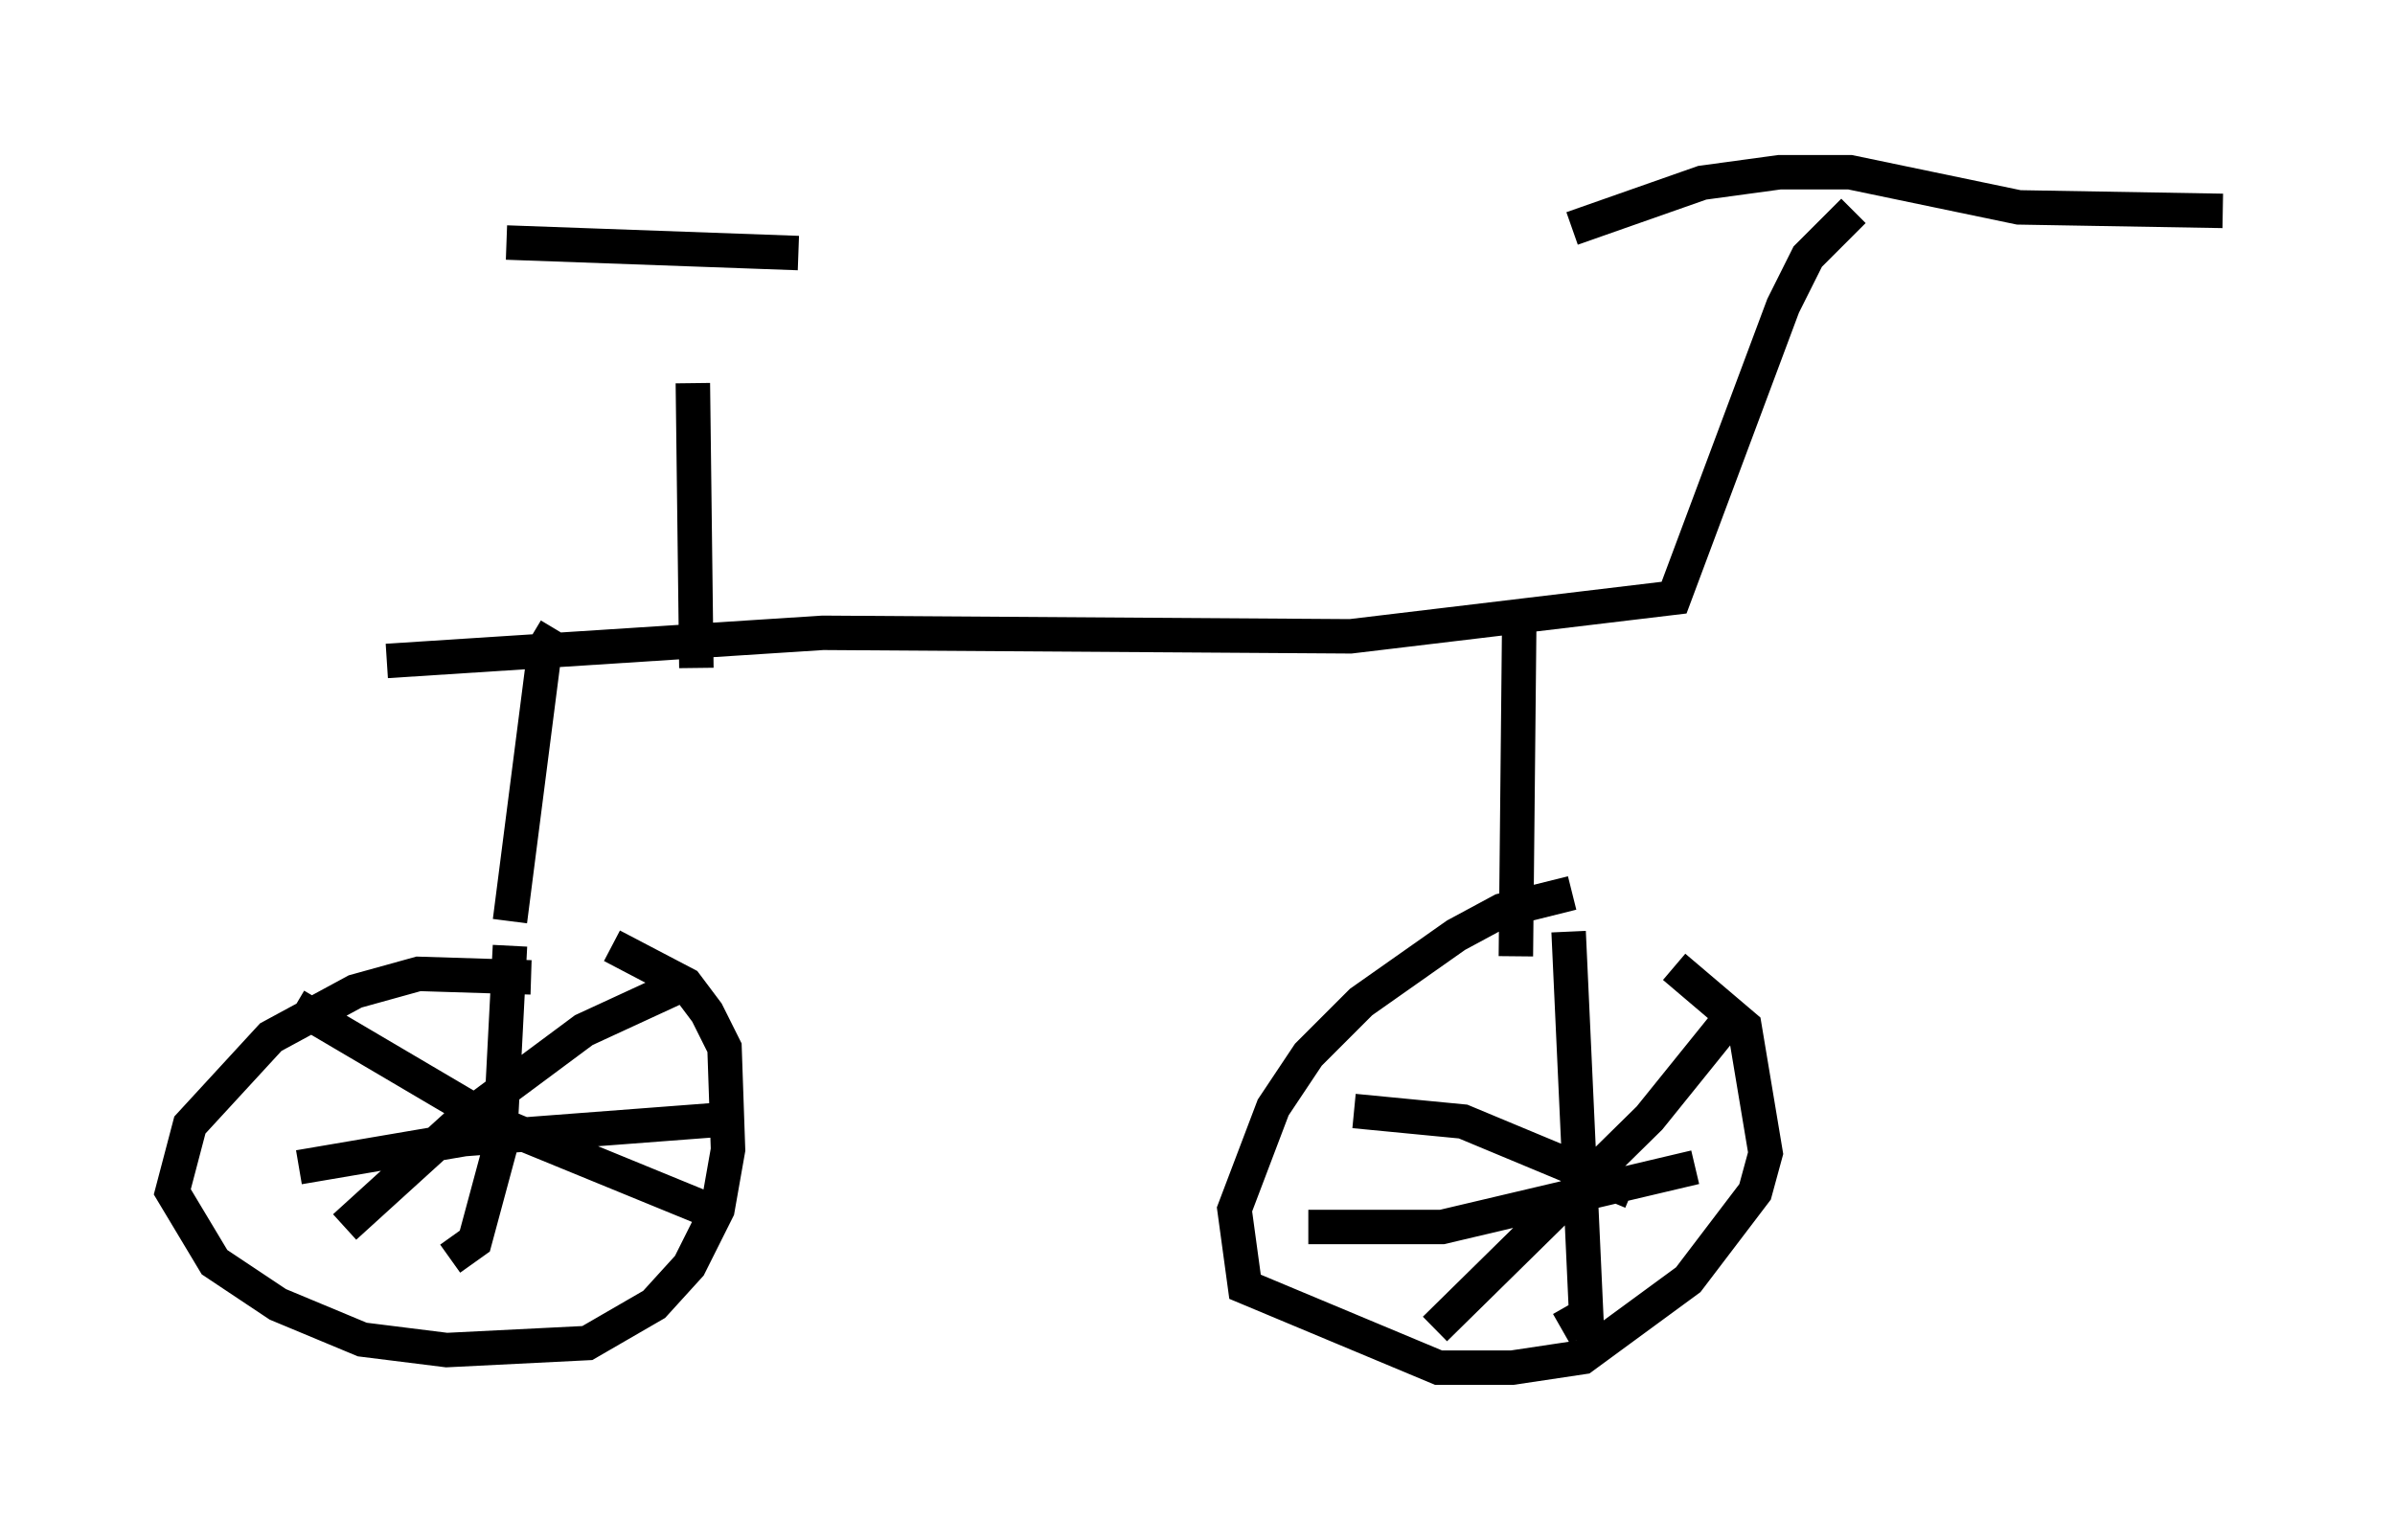 <?xml version="1.0" encoding="utf-8" ?>
<svg baseProfile="full" height="44.709" version="1.1" width="69.515" xmlns="http://www.w3.org/2000/svg" xmlns:ev="http://www.w3.org/2001/xml-events" xmlns:xlink="http://www.w3.org/1999/xlink"><defs /><rect fill="white" height="44.709" width="69.515" x="0" y="0" /><path d="M10.002, 18.986 m1.225, 0.204 l12.658, -0.817 15.313, 0.102 l9.392, -1.123 3.165, -8.473 l0.715, -1.429 1.327, -1.327 m-8.167, 0.51 l3.777, -1.327 2.246, -0.306 l2.042, 0.0 4.9, 1.021 l5.921, 0.102 m-48.388, 12.148 l-0.306, 0.51 -1.021, 7.963 m0.613, 1.633 l-3.267, -0.102 -1.838, 0.51 l-2.45, 1.327 -2.348, 2.552 l-0.51, 1.94 1.225, 2.042 l1.838, 1.225 2.45, 1.021 l2.45, 0.306 4.083, -0.204 l1.94, -1.123 1.021, -1.123 l0.817, -1.633 0.306, -1.735 l-0.102, -2.96 -0.51, -1.021 l-0.613, -0.817 -2.144, -1.123 m-2.96, 0.0 l-0.306, 5.921 -0.715, 2.654 l-0.715, 0.51 m-4.39, -2.654 l4.798, -0.817 8.065, -0.613 m-1.94, -3.777 l-2.654, 1.225 -3.573, 2.654 l-3.369, 3.063 m-1.429, -6.431 l5.717, 3.369 6.227, 2.552 m23.582, -17.456 l-0.102, 10.106 m1.633, -1.838 l-2.042, 0.51 -1.327, 0.715 l-2.756, 1.94 -1.531, 1.531 l-1.021, 1.531 -1.123, 2.96 l0.306, 2.246 5.615, 2.348 l2.144, 0.0 2.042, -0.306 l3.063, -2.246 1.94, -2.552 l0.306, -1.123 -0.613, -3.675 l-2.042, -1.735 m-3.063, -1.021 l0.51, 11.127 -0.715, 0.408 m-7.35, -2.96 l3.879, 0.0 7.35, -1.735 m1.225, -4.594 l-2.552, 3.165 -6.227, 6.125 m-2.348, -6.329 l3.165, 0.306 4.9, 2.042 m-27.154, -15.211 l-0.102, -8.269 m3.063, -3.777 l-8.473, -0.306 " fill="none" stroke="black" stroke-width="1" /></svg>